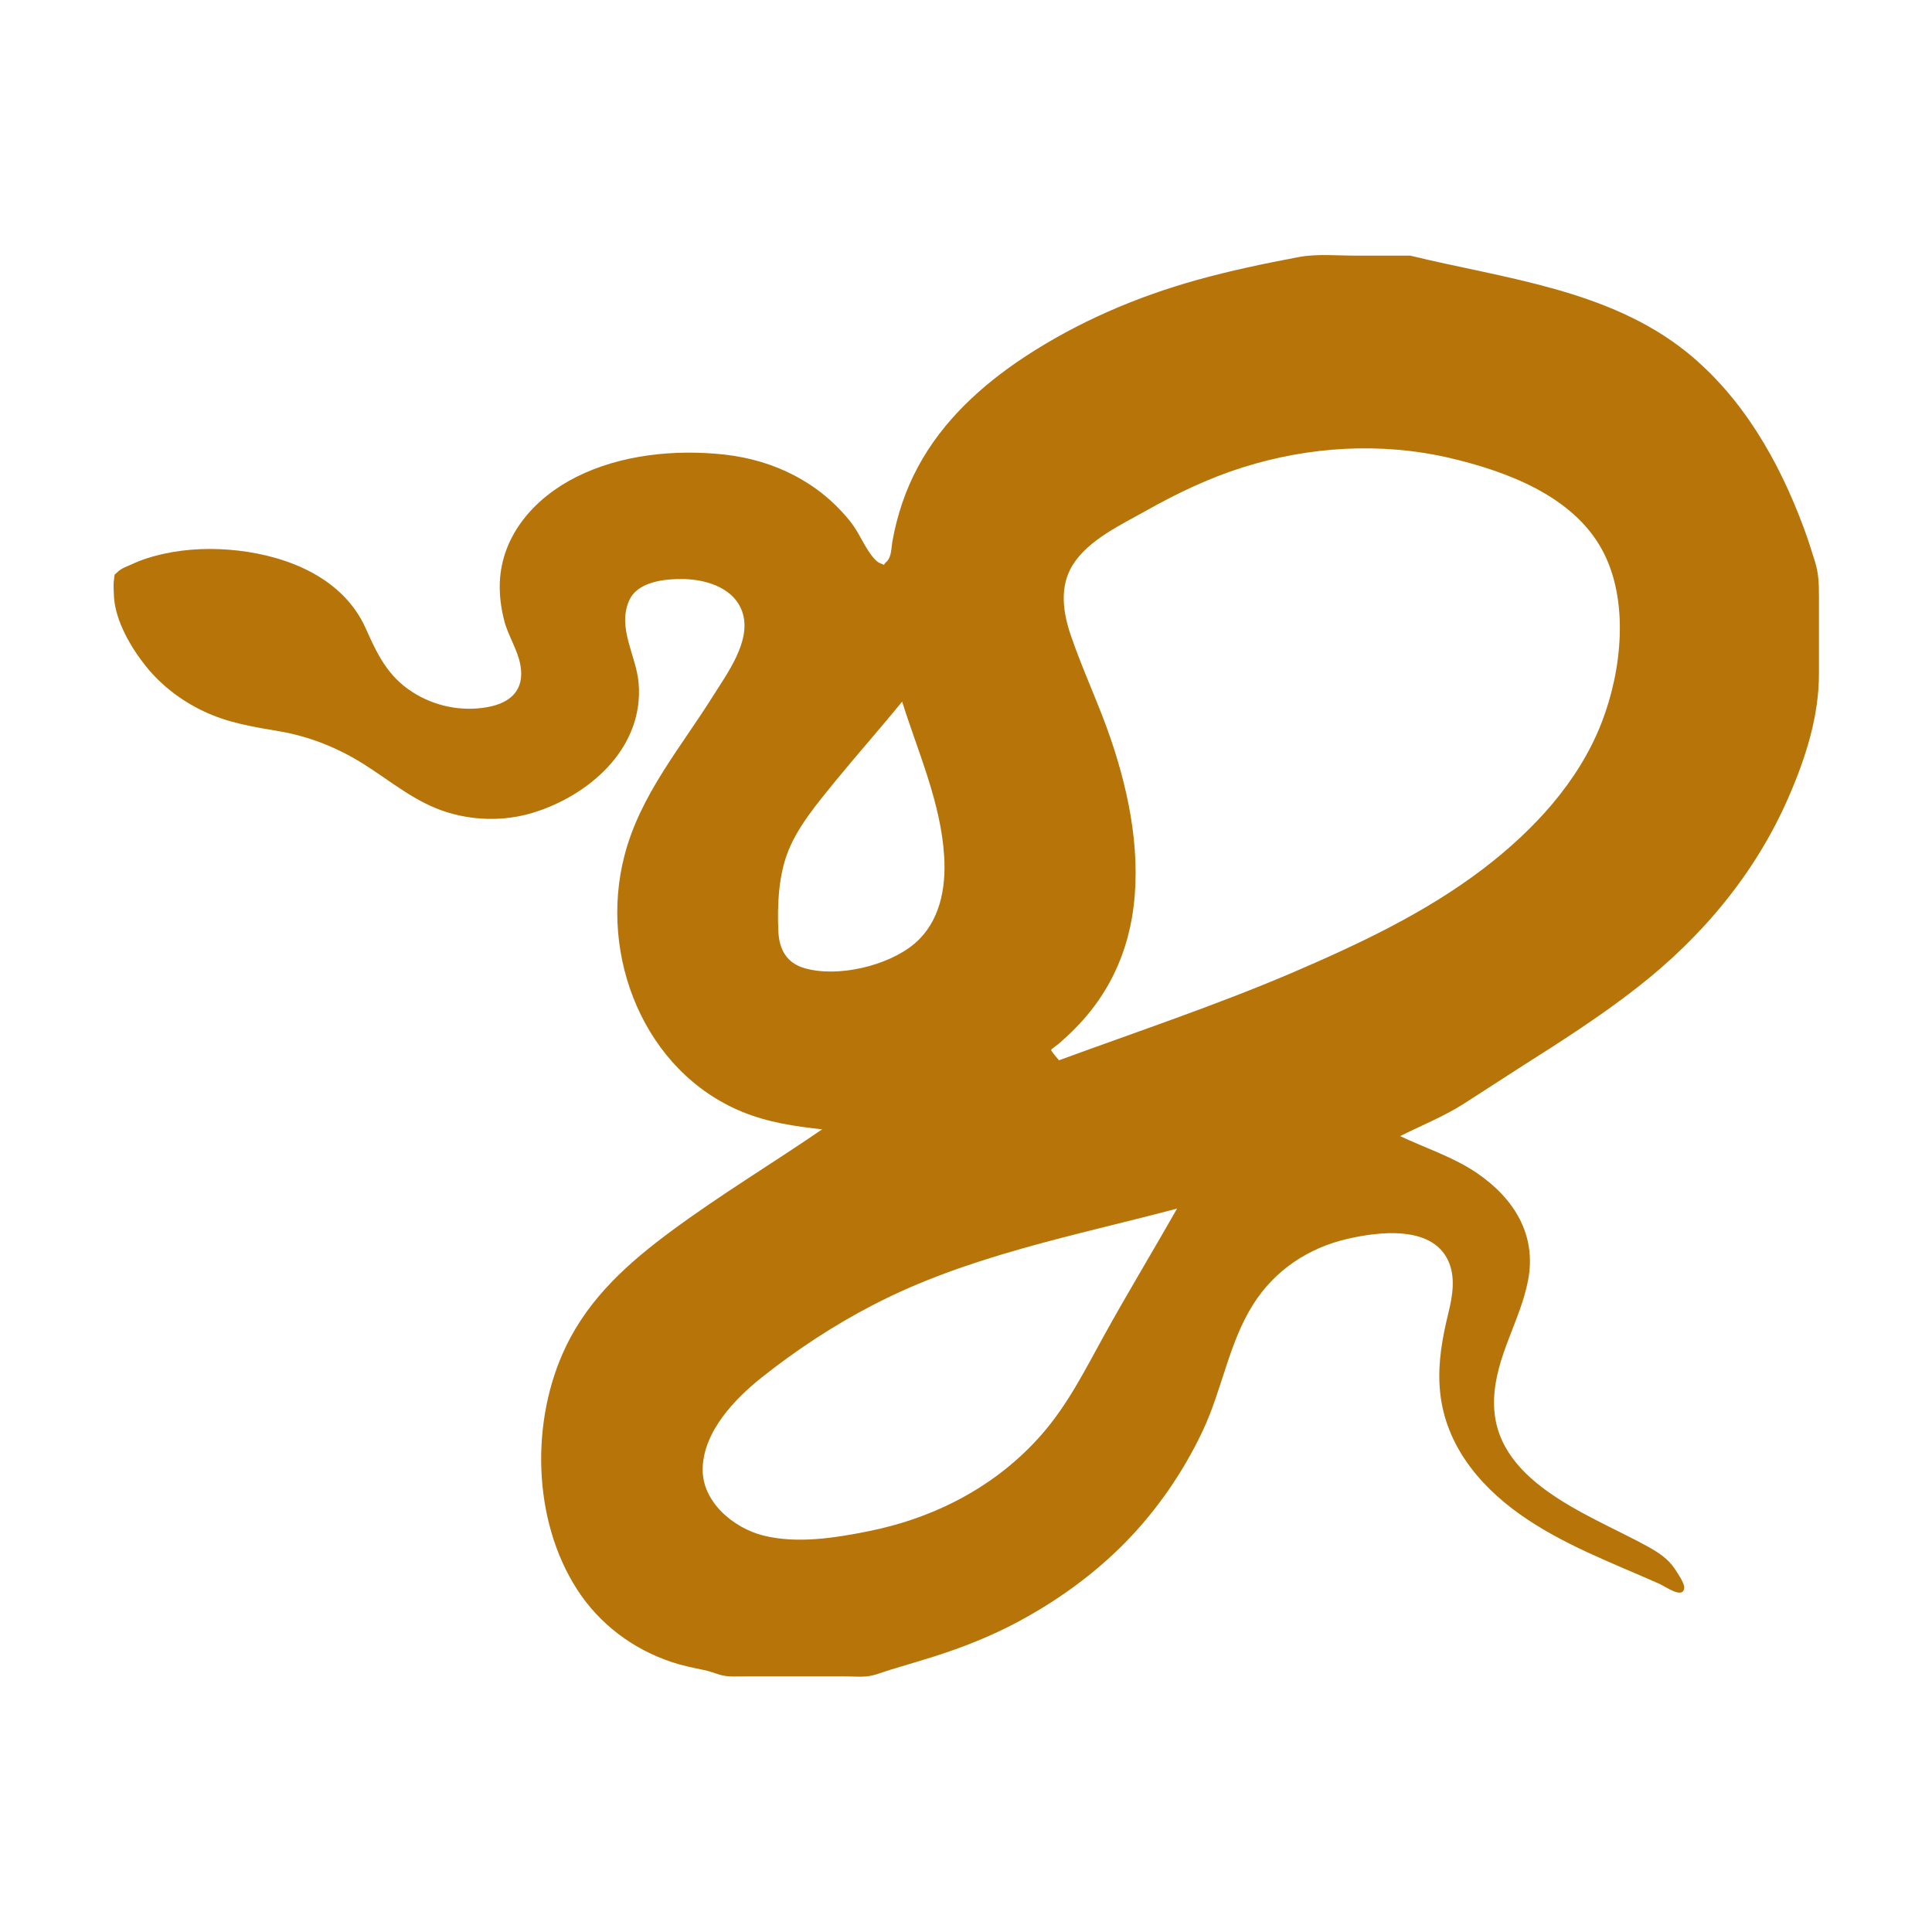<?xml version="1.0" encoding="utf-8"?>
<!-- Generator: Adobe Illustrator 22.0.1, SVG Export Plug-In . SVG Version: 6.00 Build 0)  -->
<svg version="1.1" id="Layer_4" xmlns="http://www.w3.org/2000/svg" xmlns:xlink="http://www.w3.org/1999/xlink" x="0px" y="0px"
	 viewBox="0 0 1080 1080" style="enable-background:new 0 0 1080 1080;" xml:space="preserve">
<style type="text/css">
	.st0{fill:#B77408;}
</style>
<g>
	<path class="st0" d="M942.7,196.7c31.3,25.2,51.7,60.9,65.5,98.1c2.4,6.3,4.4,12.8,6.4,19.2c2.1,6.8,2.2,12.6,2.2,19.8
		c0,14.3,0,28.5,0,42.8c0,24.1-7.5,47.3-17.1,69.3c-18.4,42.2-48.1,77.7-84.2,105.9c-20.3,15.9-42.1,29.9-63.9,43.7
		c-11.3,7.2-22.5,14.6-33.8,21.8c-11.1,7-23.4,11.9-35.1,17.8c14.4,6.8,29.8,11.7,43,20.7c20.6,14.1,33.4,34.4,28.5,59.9
		c-4.4,22.8-18.2,42.6-19,66.4c-1.7,45.9,52.6,64.1,85.3,82.1c6.2,3.4,12,7,15.9,13.1c1.4,2.2,5.3,7.7,5.1,10.3
		c-0.6,6.5-10.3-0.6-13.8-2.2c-26.6-11.8-54.3-22-78.2-39c-24-17.1-42.6-40.6-44.7-70.9c-1-14.1,1.5-27.7,4.8-41.3
		c2.4-9.7,4.3-20.7-0.3-30c-9.5-19.4-39-15.6-55.9-11.7c-21.9,5-40.6,17.4-52.7,36.4c-13.7,21.5-17.5,47.8-28.3,70.8
		c-10.9,23.1-25.5,44.3-43.4,62.6c-18.2,18.5-39.6,33.7-62.6,45.7c-13.9,7.2-28.4,12.9-43.3,17.7c-8.5,2.7-17.1,5.2-25.7,7.8
		c-4.2,1.3-8.6,3.2-12.9,3.6c-4,0.4-8.5,0-12.5,0c-18.3,0-36.5,0-54.8,0c-5,0-10,0.5-14.8-0.9c-3.1-0.9-5.9-2.1-9.1-2.7
		c-5.9-1.2-11.8-2.4-17.5-4.3c-21.9-7.2-40.7-21.3-53.2-40.7c-25.1-38.9-26.1-94.7-6.2-135.9c13.2-27.4,35-46.8,59.1-64.6
		c27.2-20.1,56.2-37.6,84.1-56.7c-15.4-1.7-30-3.8-44.5-9.7c-55-22.5-80.6-87.3-66-143.4c8.8-33.9,31.4-60.2,49.6-89.3
		c7.8-12.4,21-30.2,16.6-45.7c-4-14.1-19.7-19.2-32.9-19.5c-10.4-0.2-26.1,1.2-30.8,12.2c-6.6,15.4,4.1,30.6,5.4,46
		c2.9,34.7-25.1,60.8-55.9,71.4c-16.4,5.7-34.1,5.9-50.7,0.9c-17.9-5.4-31.6-17.3-47-27c-14.4-9.1-30.3-15.5-47.2-18.4
		c-14.7-2.5-28.8-4.7-42.4-11.2c-12.2-5.8-23.2-14.1-31.8-24.6c-8.6-10.6-17.5-25.7-18.3-39.5c-0.1-2.7-0.4-6.7,0-9.3
		c0.7-4.4-0.3-2.1,2.2-4.6c1.8-1.8,4.9-2.9,7.2-3.9c5.8-2.8,12-4.7,18.3-6.1c13.7-3,27.9-3.4,41.8-1.8c28.6,3.3,58.9,15.7,71.3,43.6
		c6.4,14.4,12.3,26.7,26.1,35.5c12.3,7.9,27.4,11,41.8,8.4c13.1-2.3,21-9.7,18.5-23.5c-1.5-8.5-6.8-16.3-9-24.7
		c-1.8-7-2.8-14.3-2.5-21.6c1.1-26.7,19.8-47.4,42.8-58.9c24.9-12.5,55.2-15.5,82.7-12.5c27.9,3.1,53.2,15.6,70.7,37.8
		c4.9,6.2,8,14.8,13.2,20.5c0.8,0.9,2.1,2.1,3.3,2.5c3.4,1.2,1,1.3,3.4-0.8c2.9-2.7,2.7-7.6,3.3-11.2c2.6-14.6,7.3-28.9,14.4-42
		c13.8-25.7,35.7-45.7,59.9-61.6c29.6-19.4,62-33.3,96-42.8c18.7-5.2,37.8-9.2,56.9-12.8c10.2-1.9,21.3-0.8,31.7-0.8
		c10.2,0,20.4,0,30.6,0C840.8,155.7,899,161.7,942.7,196.7z M722.5,543.7c37.2-16,74.3-33.4,106.7-58.1c28-21.4,53.2-48.4,66.1-81.6
		c11.3-29,15.7-68.7,0.1-97c-16.5-30-53.5-43.6-85-51c-38.3-8.9-78.4-6.5-115.8,5.3c-18.7,5.9-36.5,14.4-53.6,24
		c-14,7.9-32.6,16.4-41.4,30.6c-7.5,12.1-5.4,26.5-1,39.3c6.7,19.7,15.8,38.6,22.5,58.4c10.6,31.3,17.3,66.1,11.7,99.2
		c-2.5,14.6-7.6,28.7-15.4,41.3c-4.6,7.5-10.1,14.4-16.2,20.6c-3,3.1-6.2,6-9.4,8.8c-0.7,0.6-4.1,2.9-4.2,3.4
		c-0.1,0.8,3.8,5,4.4,5.8C635.6,576.7,679.7,562,722.5,543.7z M488,729.5c-22,11.4-42.8,25.1-62.2,40.5c-15.1,12-32.5,30.2-33,50.8
		c-0.5,18.7,17.2,33.4,34,37.6c18.9,4.7,40.2,1.3,59-2.5c37.2-7.5,71.4-25.3,96.5-54c14.6-16.7,24.2-36,34.8-55.2
		c13.2-23.9,27.4-47.3,40.9-71.1C600.7,690.8,540.9,702,488,729.5z M467.1,436.5c-10.1,12.5-22,26.3-27.4,41.7
		c-4.6,13.3-5.2,28.3-4.6,42.3c0.4,10,4.5,17.8,14.6,20.7c18.5,5.4,46.6-1.2,61.4-13.6c14.3-12.1,17.8-31,16.7-48.8
		c-1.8-30.1-14.6-58.2-23.5-86.6C492.1,407.2,479.3,421.6,467.1,436.5z"/>
</g>
</svg>
